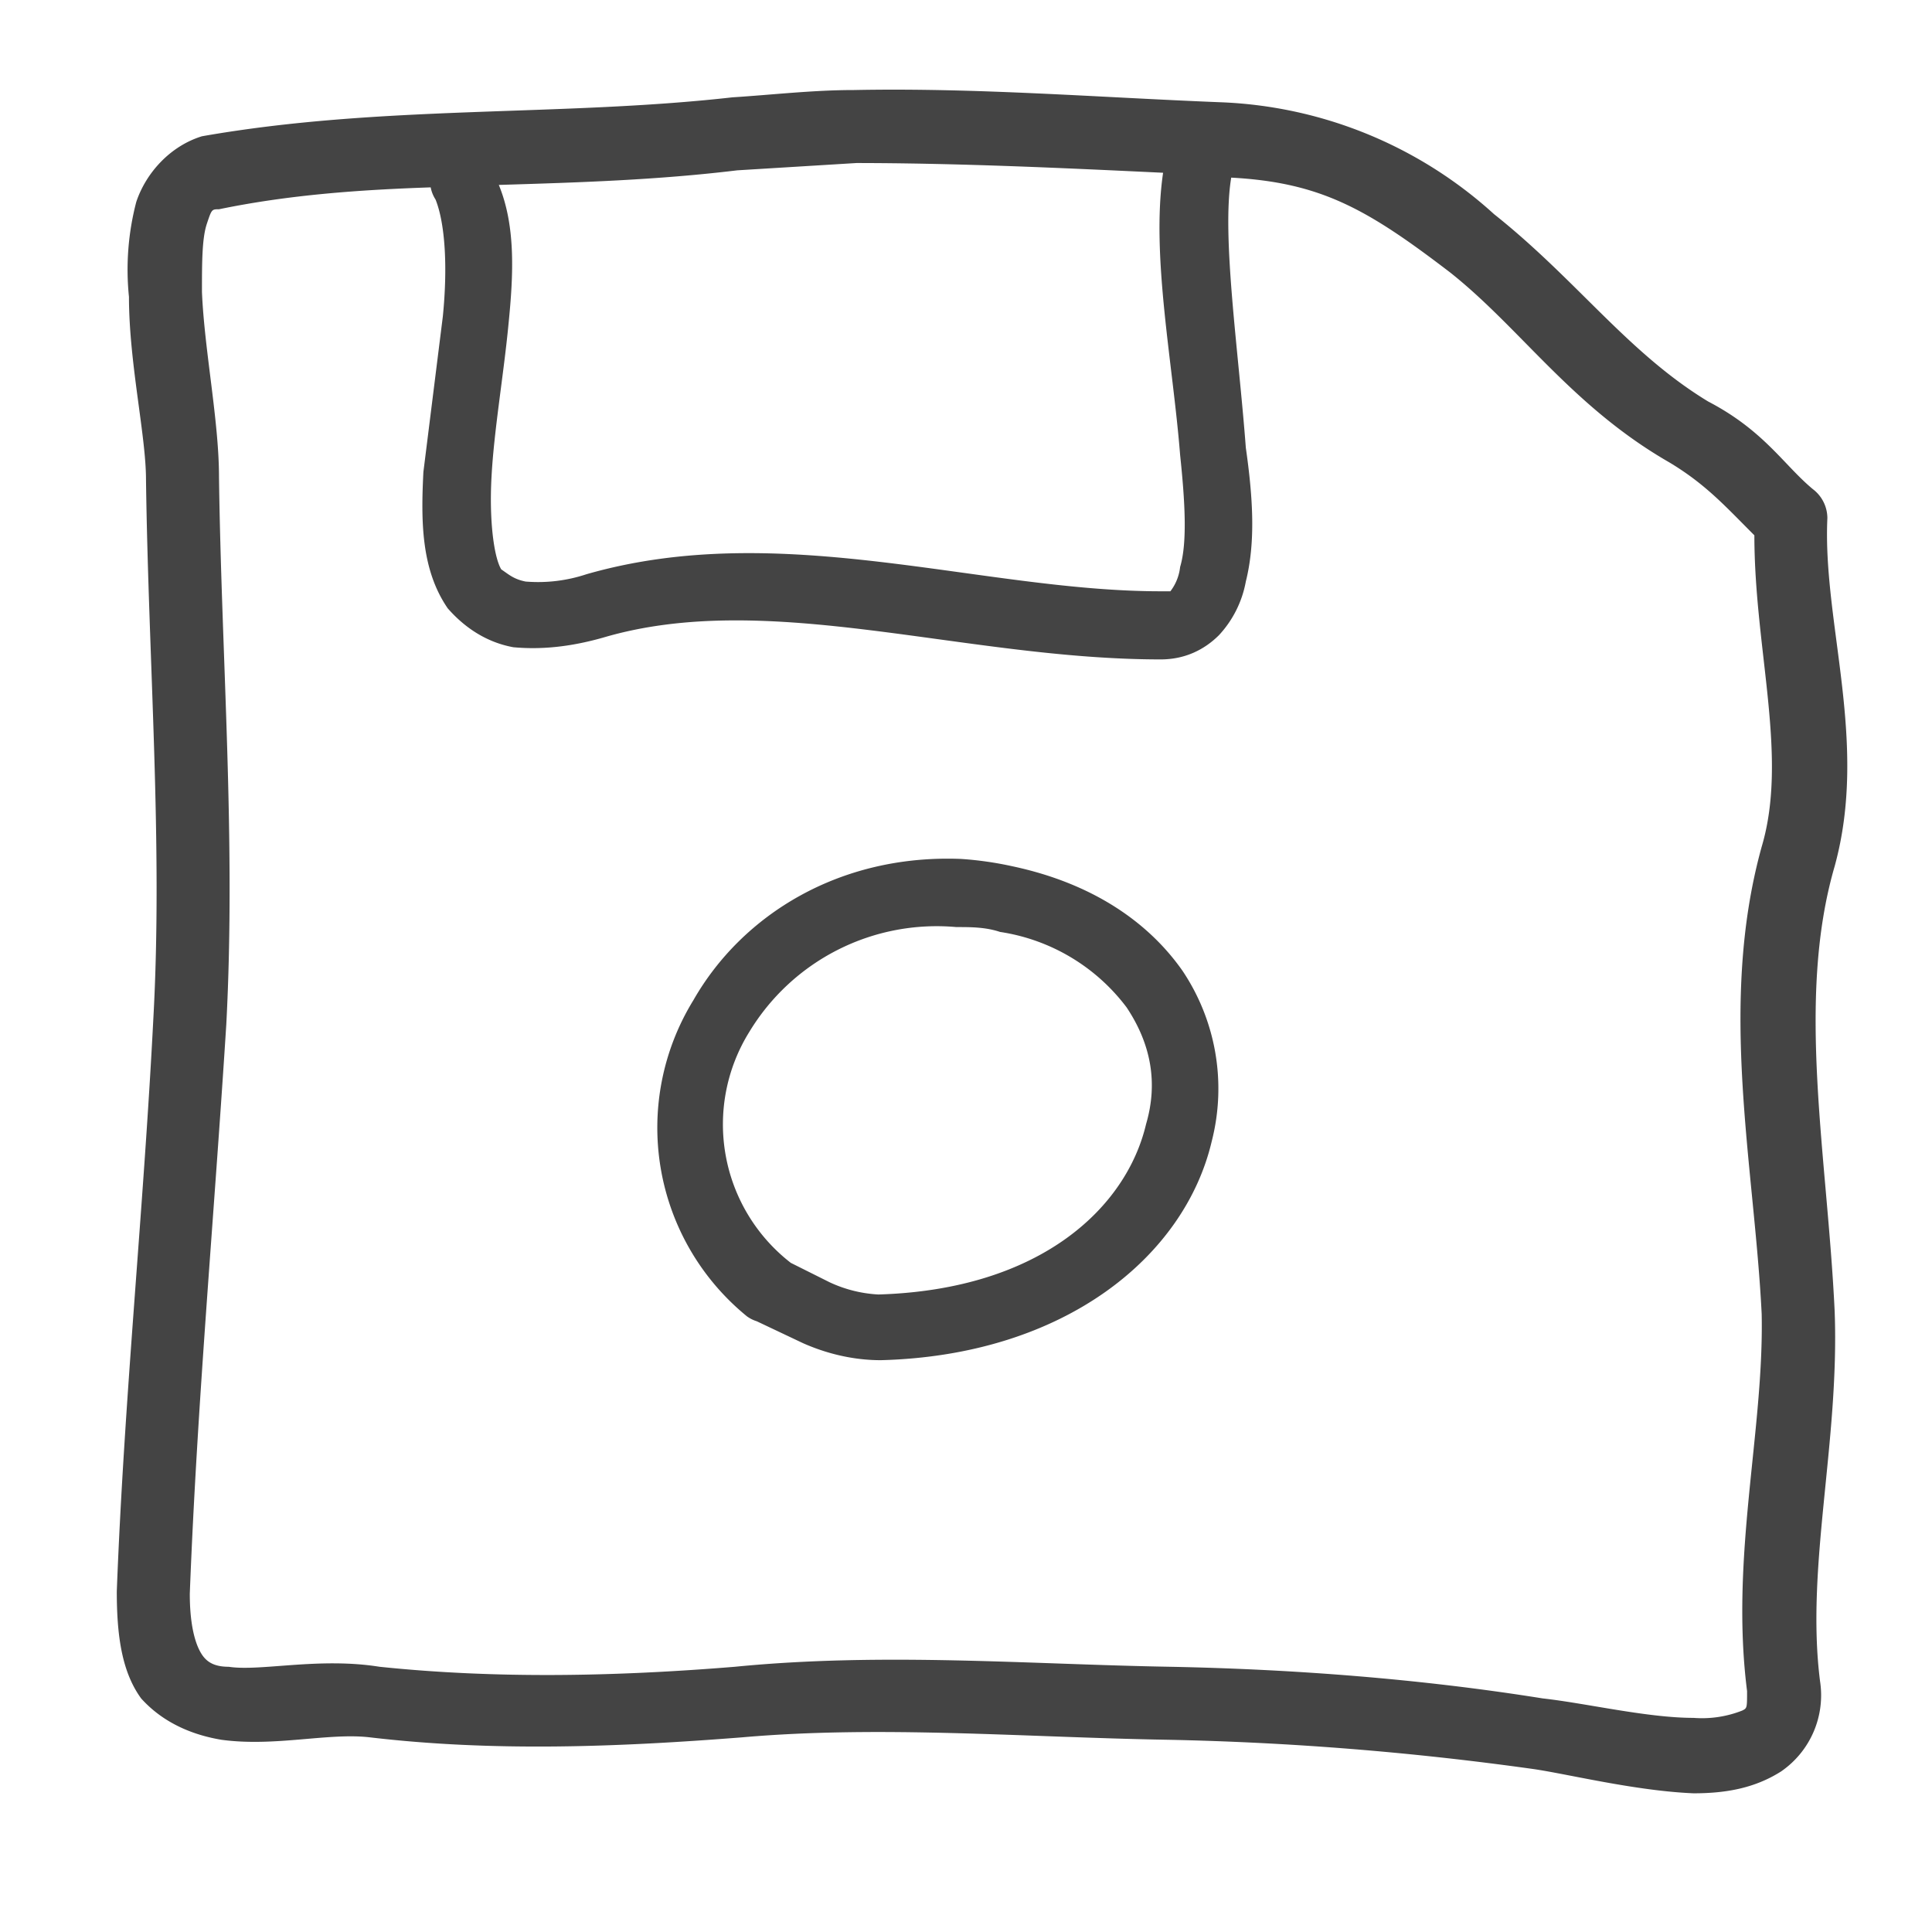 <svg xmlns="http://www.w3.org/2000/svg" viewBox="0 0 7.94 7.94">
  <path fill="#444" d="M3.51.37c-.17 0-.34.02-.5.03C2.3.48 1.57.43.83.56.7.6.6.71.56.83a1.1 1.1 0 00-.03.39c0 .27.07.57.07.75.01.75.07 1.5.03 2.22-.04.78-.12 1.56-.15 2.35 0 .18.02.33.1.44.09.1.21.15.33.17.22.03.44-.03.61-.01.51.06 1.02.04 1.53 0 .57-.05 1.16 0 1.75.01.5.01 1 .05 1.5.12.14.02.42.09.66.1.13 0 .25-.02.36-.09a.38.38 0 00.16-.37c-.06-.47.08-.98.06-1.52-.03-.64-.16-1.28 0-1.83.14-.51-.05-1-.03-1.43a.15.15 0 00-.06-.12c-.12-.1-.2-.24-.43-.36-.33-.2-.54-.5-.88-.77A1.77 1.77 0 005.01.42c-.5-.02-1-.06-1.5-.05zm0 .3c.42 0 .85.02 1.27.04-.05.34.04.78.07 1.16.02.19.03.36 0 .46a.2.2 0 01-.04.1h-.04c-.74 0-1.56-.3-2.36-.07a.63.63 0 01-.25.03c-.05-.01-.07-.03-.1-.05-.03-.05-.05-.2-.04-.38.01-.19.05-.42.07-.63.02-.2.03-.4-.04-.57.33-.01.65-.02.98-.06l.49-.03zm1.55.06c.37.02.56.13.9.39.29.23.5.55.9.78.15.09.23.18.35.3 0 .47.14.91.03 1.28-.18.65-.03 1.31 0 1.92.01.48-.13 1-.06 1.55 0 .07 0 .07-.02.08a.45.45 0 01-.2.03c-.19 0-.44-.06-.62-.08-.5-.08-1.02-.12-1.53-.13-.58-.01-1.18-.06-1.79 0-.49.04-.98.05-1.46 0-.25-.04-.49.02-.62 0-.06 0-.09-.02-.11-.05-.02-.03-.05-.1-.05-.25.03-.78.1-1.55.15-2.34C.97 3.45.91 2.7.9 1.96c0-.23-.06-.52-.07-.76 0-.12 0-.22.02-.28C.87.86.87.86.9.86c.29-.06.58-.08.87-.09a.14.14 0 00.02.05c.04.1.05.28.03.48l-.08.64c-.01.2-.01.4.1.56.07.08.16.14.27.16.11.01.23 0 .37-.04.68-.2 1.48.09 2.29.09.1 0 .18-.04.24-.1a.44.44 0 00.11-.22c.04-.16.03-.34 0-.55-.03-.4-.1-.87-.06-1.11zm-1.11 2.8c-.5-.02-.9.23-1.1.58a1 1 0 00.22 1.3.14.14 0 00.04.02l.19.09c.09.04.2.07.32.07.76-.02 1.25-.43 1.36-.9a.87.87 0 00-.12-.7c-.14-.2-.37-.36-.7-.43a1.42 1.42 0 00-.21-.03zm-.02.28c.06 0 .12 0 .18.02a.8.8 0 01.52.31c.1.15.13.31.08.48-.08.34-.43.68-1.1.7a.54.54 0 01-.2-.05l-.16-.08a.72.72 0 01-.17-.95.9.9 0 01.85-.43z" />
</svg>
